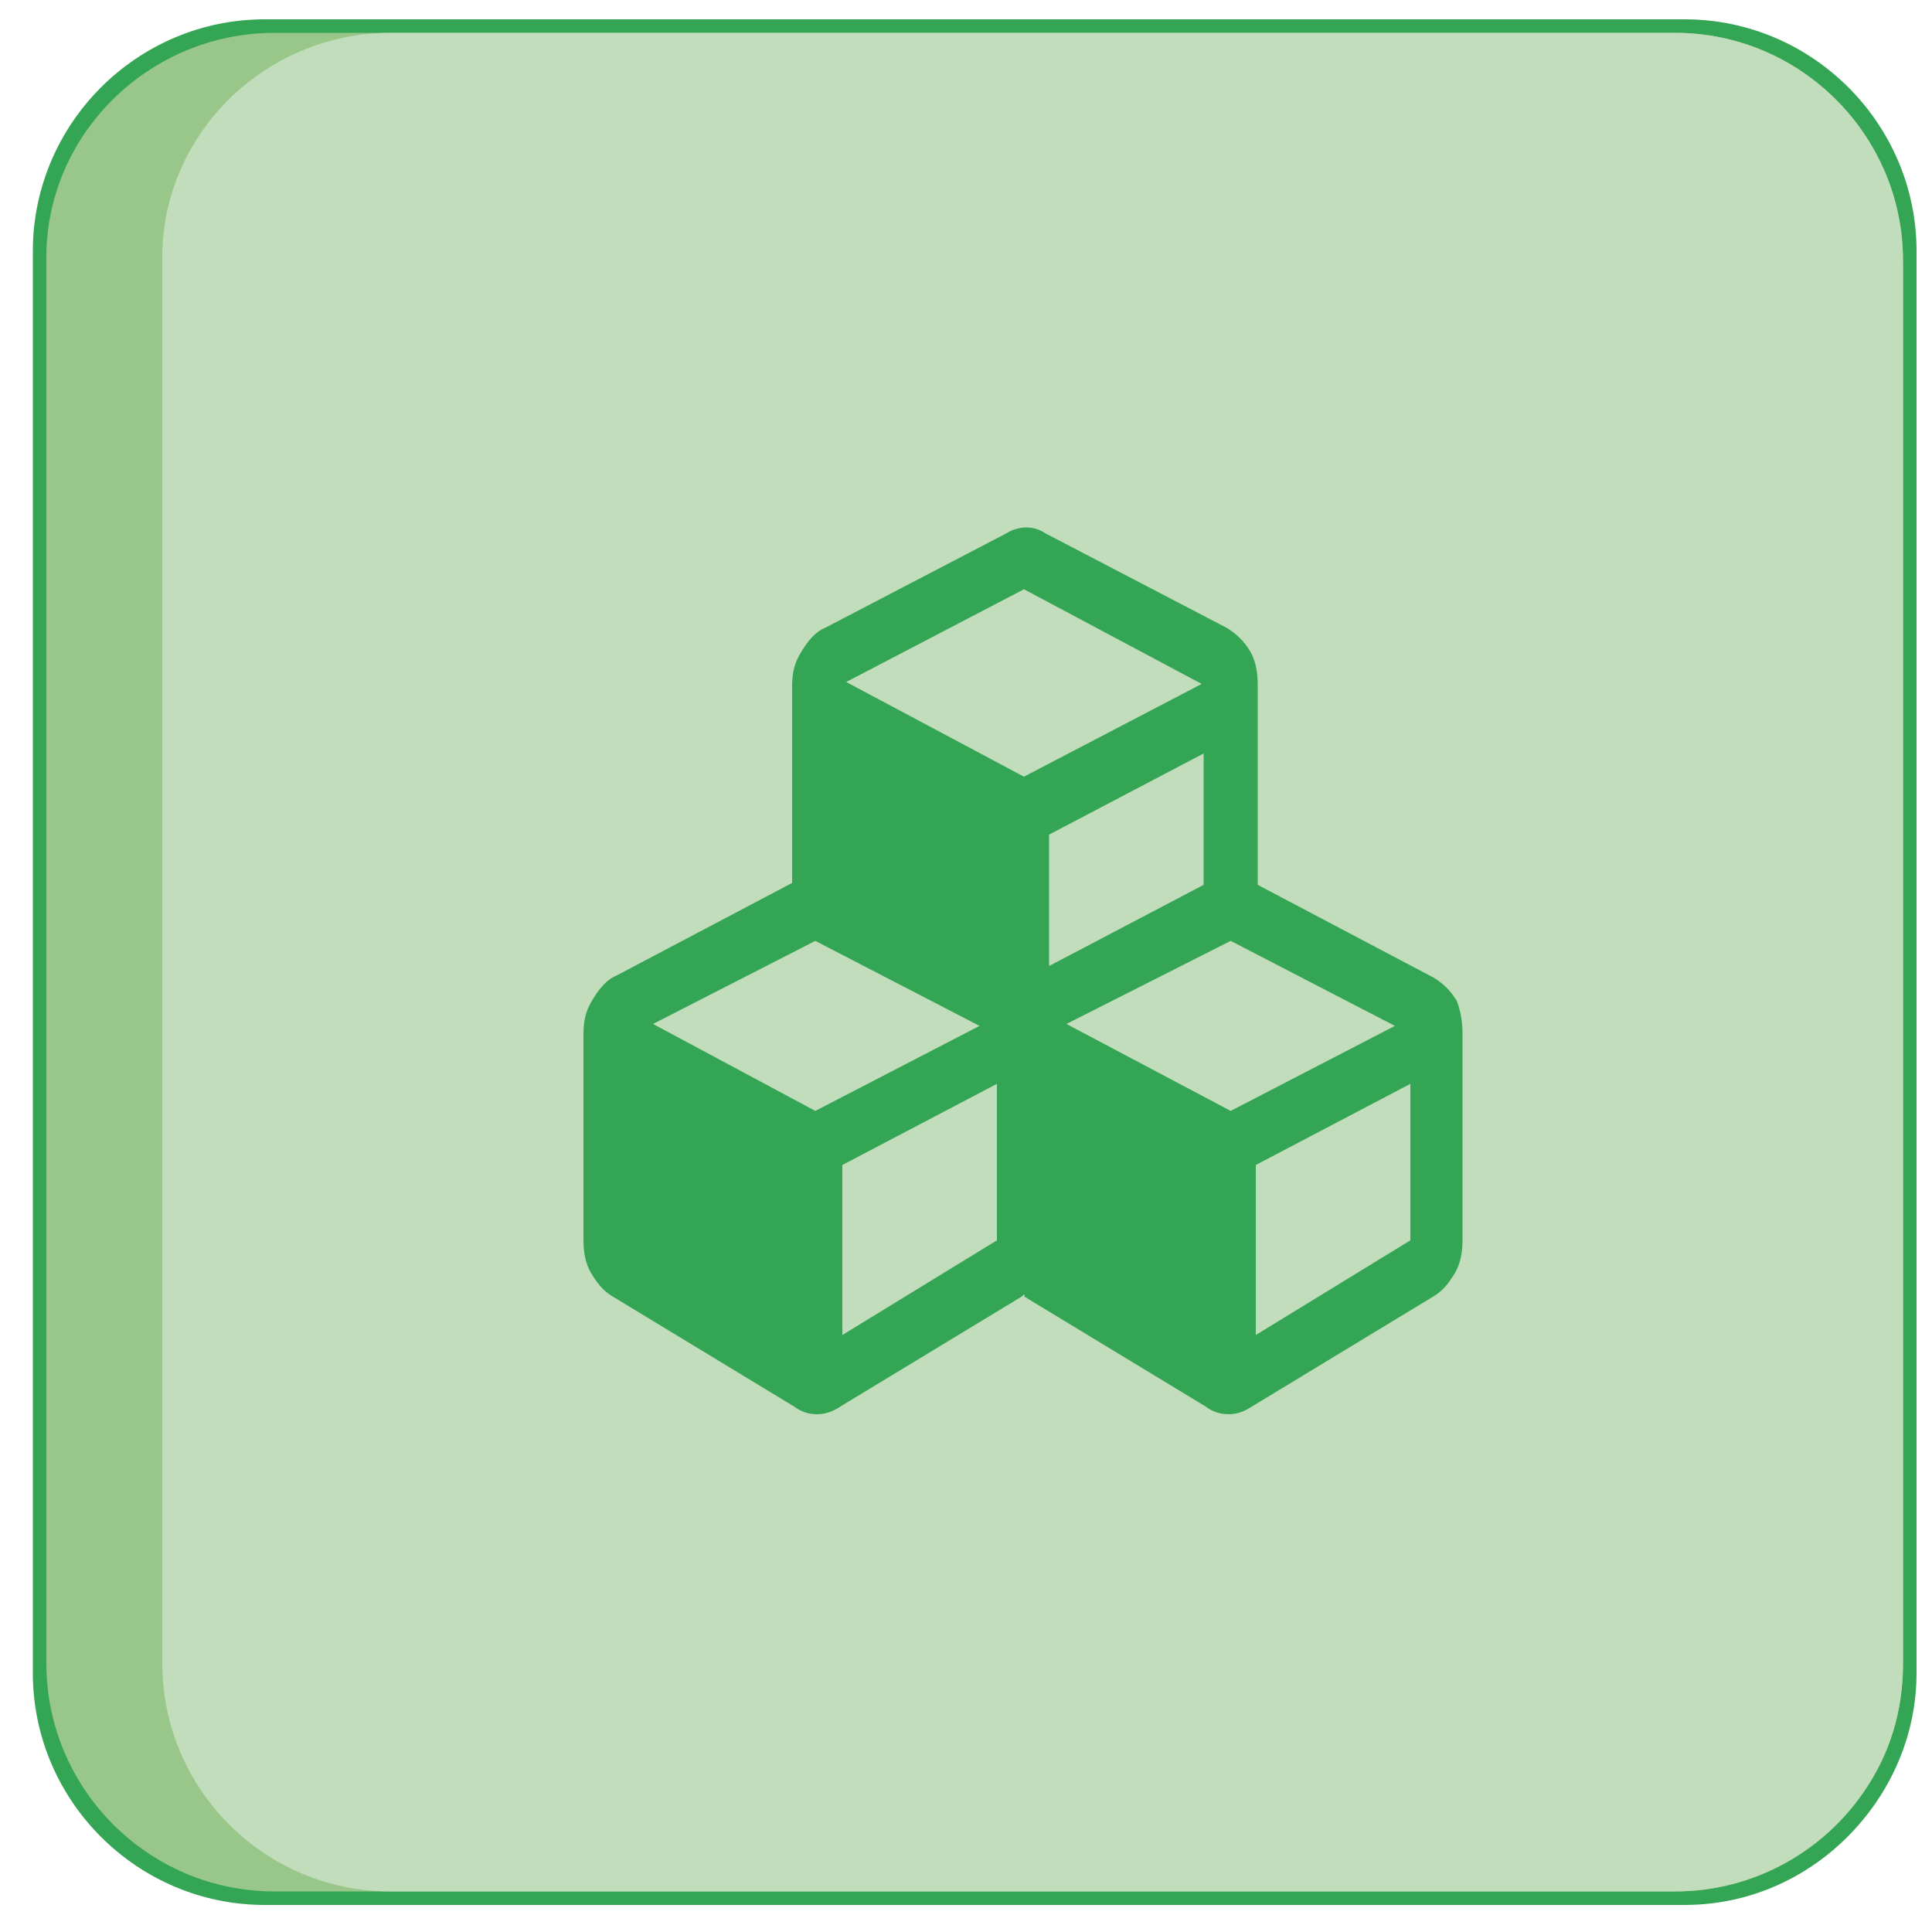 <?xml version="1.0" encoding="utf-8"?>
<!-- Generator: Adobe Illustrator 18.1.1, SVG Export Plug-In . SVG Version: 6.00 Build 0)  -->
<svg version="1.1" xmlns="http://www.w3.org/2000/svg" xmlns:xlink="http://www.w3.org/1999/xlink" x="0px" y="0px"
	 viewBox="0 0 100 100" enable-background="new 0 0 100 100" xml:space="preserve">
<g id="图层_3">
	<path fill="#34A554" d="M97.1,93.3c-2.2,3.2-5.8,5.3-9.9,5.3H13.7c-6.6,0-12-5.4-12-12V13c0-6.6,5.4-12,12-12h73.5
		c6.6,0,12,5.4,12,12v73.6C99.2,89.1,98.4,91.4,97.1,93.3"/>
</g>
<g id="图层_6">
	<path fill="#98C789" d="M96.5,92.7c-2.1,3.1-5.7,5.2-9.8,5.2H14.2c-6.5,0-11.8-5.3-11.8-11.8V13.5C2.3,7,7.7,1.7,14.2,1.7h72.5
		c6.5,0,11.8,5.3,11.8,11.8v72.6C98.5,88.6,97.8,90.8,96.5,92.7"/>
</g>
<g id="图层_7">
	<path fill="#C2DDBC" d="M96.5,92.7c-2.1,3.1-5.7,5.2-9.8,5.2H20.2c-6.5,0-11.8-5.3-11.8-11.8V13.5C8.3,7,13.7,1.7,20.2,1.7h66.5
		c6.5,0,11.8,5.3,11.8,11.8v72.6C98.5,88.6,97.8,90.8,96.5,92.7"/>
</g>
<g id="图层_4">
	<g>
		<path fill="#34A554" d="M75.7,53.5v10.7c0,0.6-0.1,1.2-0.4,1.7c-0.3,0.5-0.6,0.9-1.1,1.2l-9.4,5.7c-0.3,0.2-0.7,0.4-1.2,0.4
			c-0.4,0-0.8-0.1-1.2-0.4l-9.4-5.7C53.1,67.1,53,67,53,67c0,0-0.1,0.1-0.1,0.1l-9.4,5.7c-0.3,0.2-0.7,0.4-1.2,0.4
			c-0.4,0-0.8-0.1-1.2-0.4l-9.4-5.7c-0.5-0.3-0.8-0.7-1.1-1.2c-0.3-0.5-0.4-1.1-0.4-1.7V53.5c0-0.6,0.1-1.2,0.5-1.8
			c0.3-0.5,0.7-1,1.2-1.2l9.1-4.8V35.5c0-0.6,0.1-1.2,0.5-1.8c0.3-0.5,0.7-1,1.2-1.2l9.4-4.9c0.3-0.2,0.7-0.3,1-0.3
			c0.4,0,0.7,0.1,1,0.3l9.4,4.9c0.5,0.3,0.9,0.7,1.2,1.2c0.3,0.5,0.4,1.1,0.4,1.8v10.3l9.1,4.8c0.5,0.3,0.9,0.7,1.2,1.2
			C75.6,52.3,75.7,52.9,75.7,53.5L75.7,53.5z M42.2,57.5l8.5-4.4l-8.5-4.4L33.8,53L42.2,57.5z M43.6,69.1l8-4.9v-8.1l-8,4.2V69.1z
			 M53,40.2l9.2-4.8L53,30.5l-9.2,4.8L53,40.2z M54.3,50l8-4.2v-6.8l-8,4.2V50z M63.7,57.5l8.5-4.4l-8.5-4.4L55.2,53L63.7,57.5z
			 M65,69.1l8-4.9v-8.1l-8,4.2V69.1z M65,69.1"/>
	</g>
</g>
</svg>

